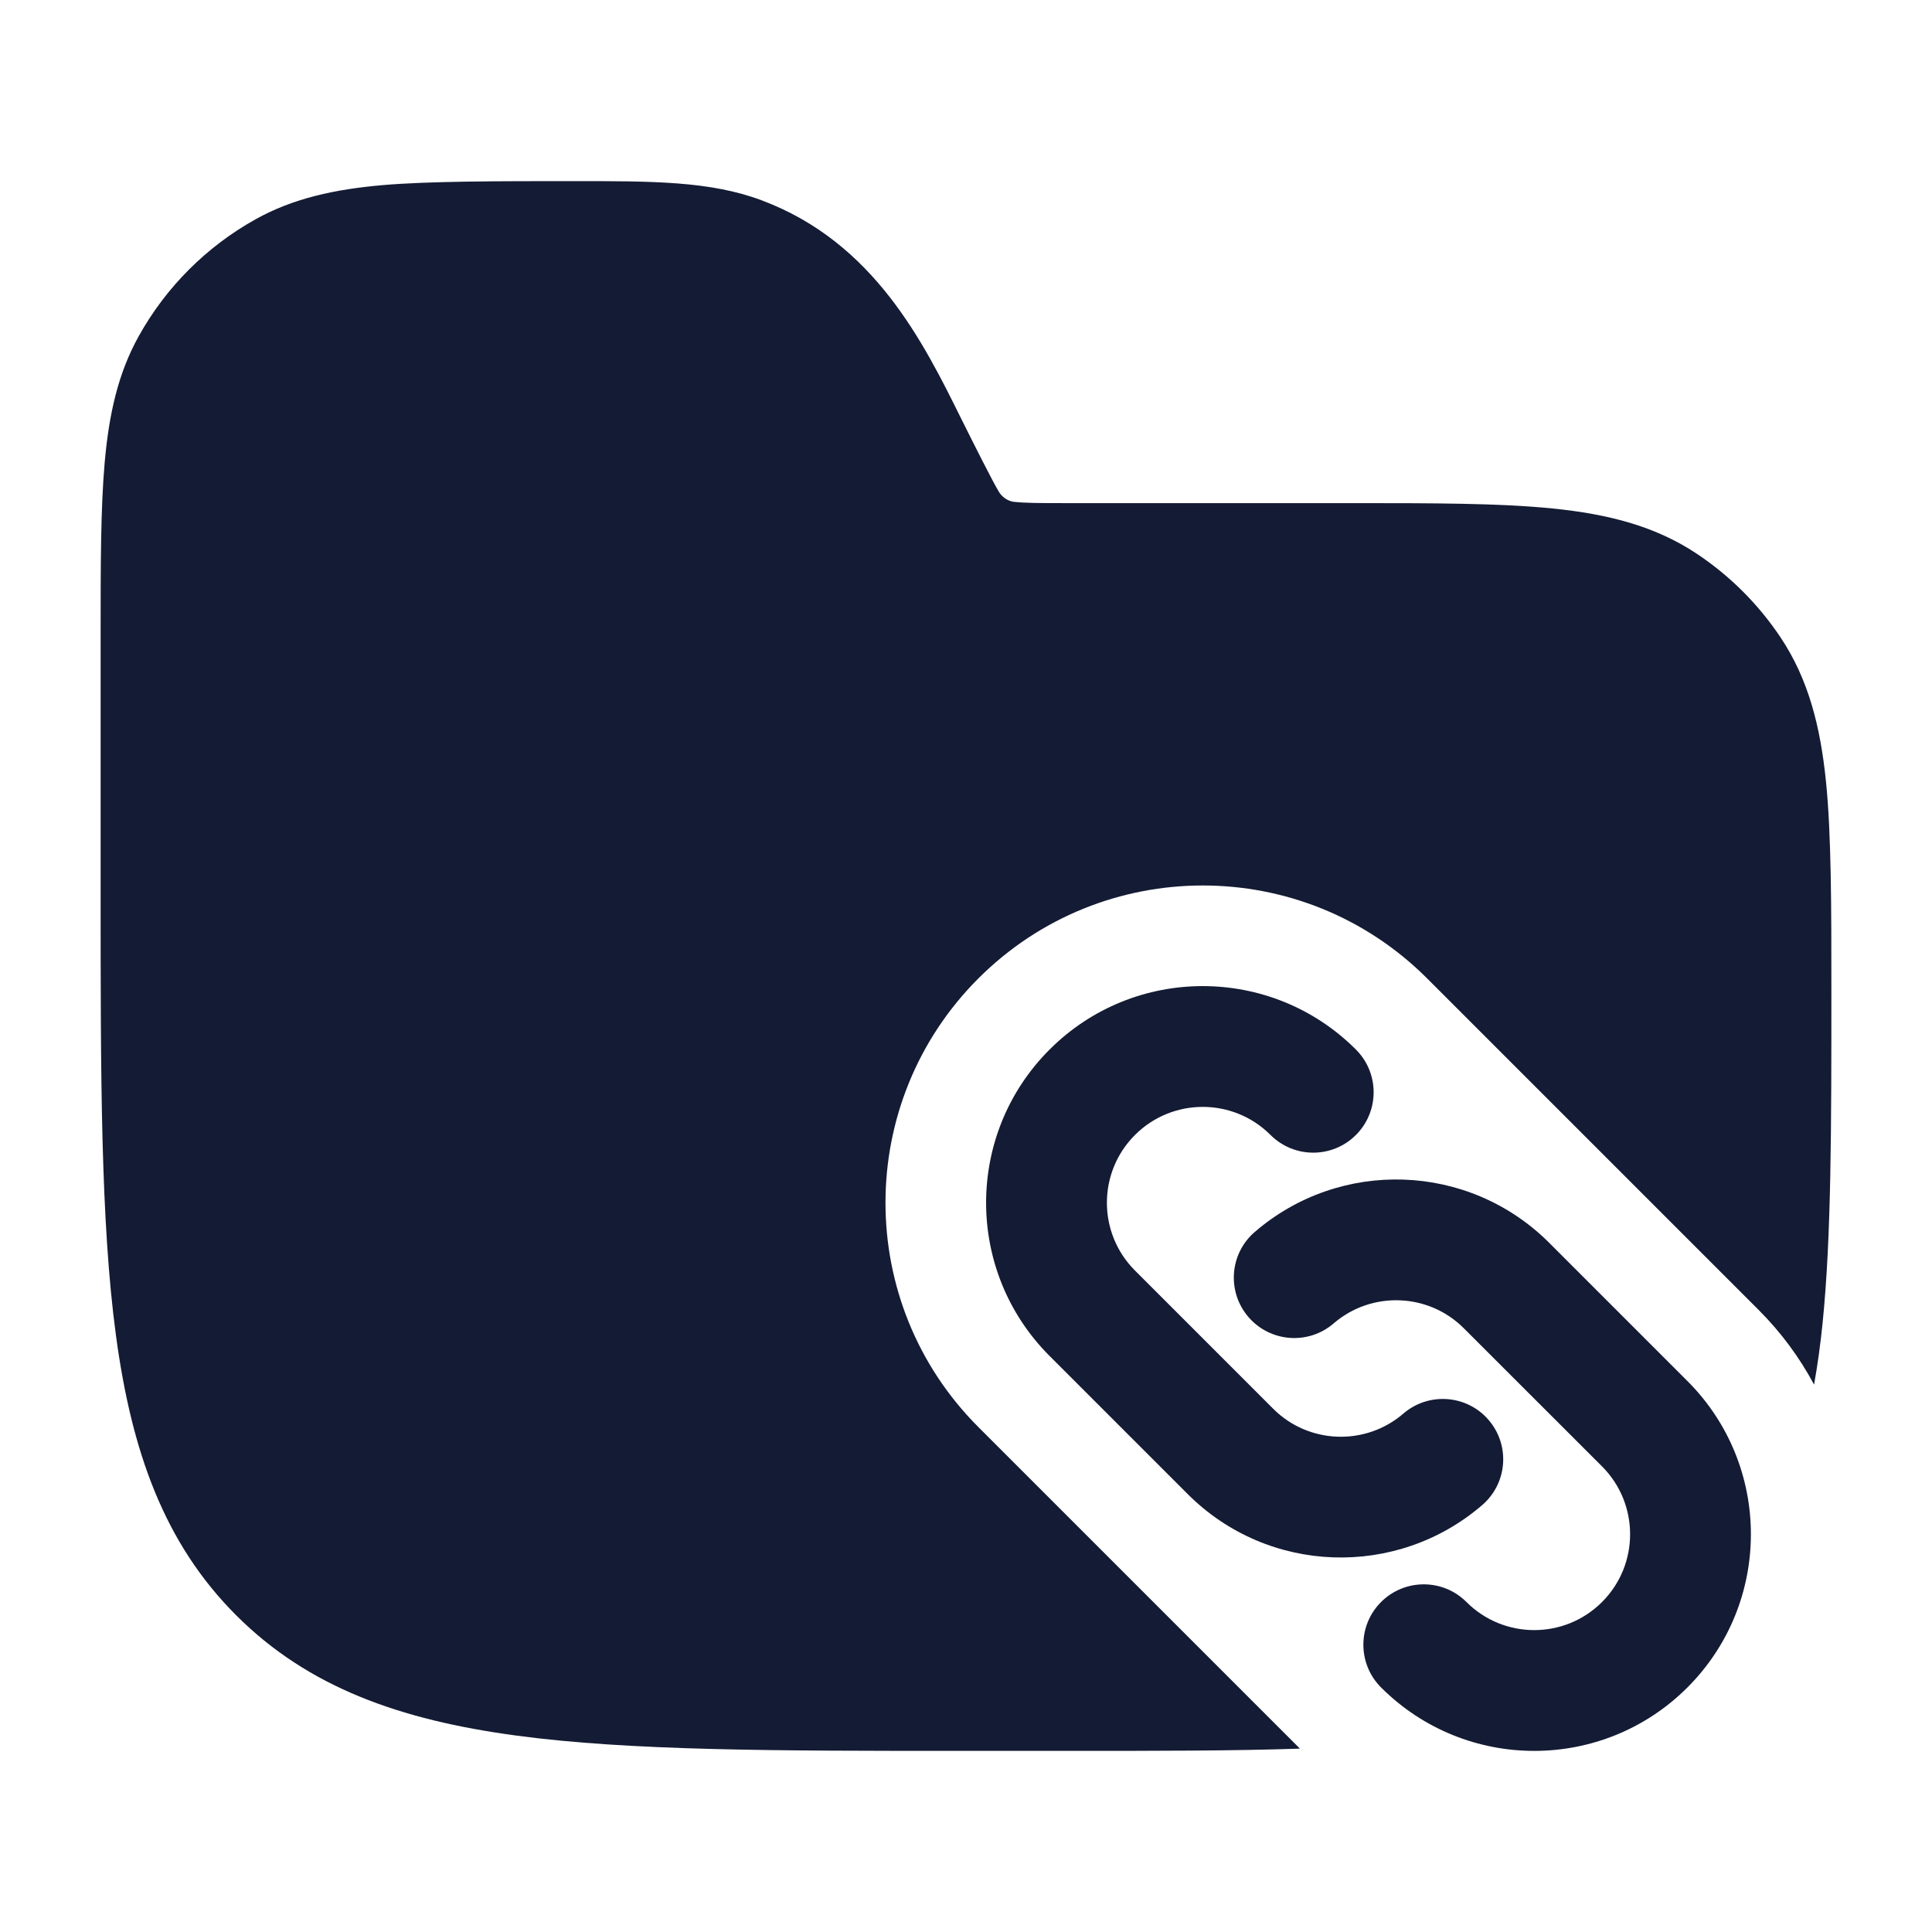 <svg width="24" height="24" viewBox="0 0 24 24" fill="none" xmlns="http://www.w3.org/2000/svg">
<path d="M14.099 14.099C14.564 13.634 15.318 13.634 15.783 14.099C16.076 14.392 16.551 14.392 16.844 14.099C17.137 13.806 17.137 13.331 16.844 13.038C15.793 11.987 14.089 11.987 13.038 13.038C11.987 14.089 11.987 15.793 13.038 16.844L14.754 18.56C15.757 19.563 17.355 19.608 18.413 18.696C18.727 18.425 18.762 17.952 18.491 17.638C18.221 17.325 17.747 17.29 17.433 17.56C16.966 17.963 16.258 17.943 15.815 17.499L14.099 15.783C13.634 15.318 13.634 14.564 14.099 14.099Z" fill="#141B34"/>
<path d="M16.567 16.44C17.034 16.037 17.742 16.057 18.185 16.501L19.901 18.216C20.366 18.682 20.366 19.436 19.901 19.901C19.436 20.366 18.682 20.366 18.217 19.901C17.924 19.608 17.449 19.608 17.156 19.901C16.863 20.194 16.863 20.669 17.156 20.962C18.207 22.013 19.911 22.013 20.962 20.962C22.013 19.911 22.013 18.207 20.962 17.156L19.246 15.44C18.243 14.437 16.645 14.391 15.587 15.304C15.273 15.574 15.239 16.048 15.509 16.361C15.78 16.675 16.253 16.71 16.567 16.44Z" fill="#141B34"/>
<path d="M9.463 2.489C8.824 2.249 8.112 2.249 7.083 2.25C6.204 2.25 5.322 2.25 4.75 2.3C4.16 2.352 3.644 2.462 3.173 2.725C2.565 3.064 2.064 3.565 1.725 4.173C1.462 4.644 1.352 5.16 1.3 5.75C1.25 6.322 1.25 7.031 1.25 7.909V11.057C1.25 13.366 1.25 15.175 1.44 16.586C1.634 18.031 2.039 19.171 2.934 20.066C3.829 20.961 4.969 21.366 6.414 21.56C7.825 21.75 9.634 21.75 11.943 21.75H13.292C14.386 21.75 15.33 21.75 16.148 21.722L12.154 17.728C10.615 16.189 10.615 13.693 12.154 12.154C13.694 10.615 16.189 10.615 17.728 12.154L21.846 16.272C22.127 16.553 22.357 16.867 22.535 17.2C22.579 16.956 22.614 16.701 22.641 16.434C22.75 15.36 22.75 14.012 22.75 12.292C22.75 11.273 22.75 10.369 22.683 9.709C22.614 9.029 22.467 8.439 22.118 7.917C21.844 7.507 21.493 7.156 21.083 6.882C20.561 6.533 19.971 6.386 19.291 6.317C18.631 6.25 17.809 6.25 16.791 6.25L13.236 6.25C12.92 6.25 12.74 6.249 12.606 6.235C12.504 6.228 12.435 6.153 12.413 6.116C12.341 6.003 12.084 5.489 11.943 5.206C11.47 4.251 10.858 3.012 9.463 2.489Z" fill="#141B34"/>
</svg>

